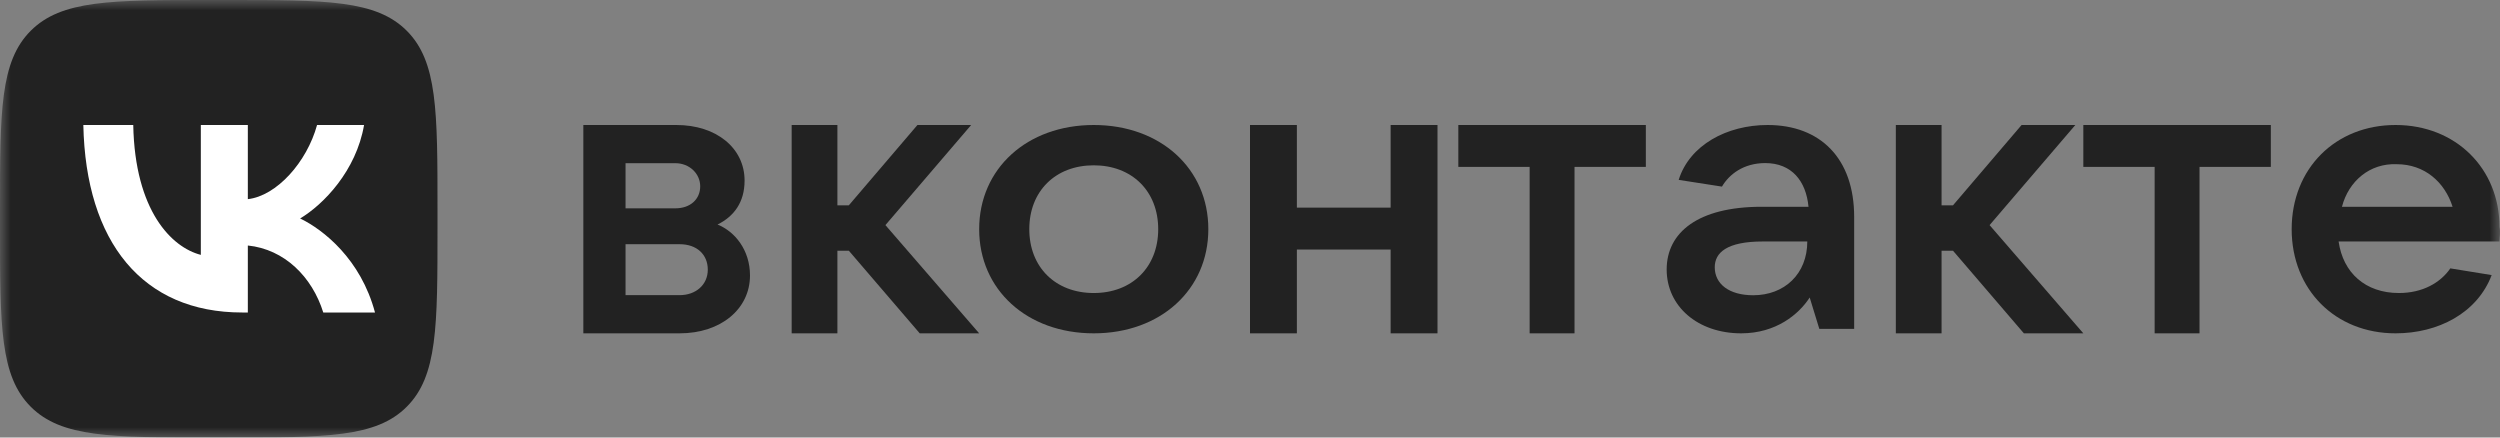 <svg width="120" height="21" viewBox="0 0 120 21" fill="none" xmlns="http://www.w3.org/2000/svg">
<rect x="0" y="0" width="120" height="21" fill="#808080" stroke="none"/>
<g clip-path="url(#clip0_452_530)">
<mask id="mask0_452_530" style="mask-type:luminance" maskUnits="userSpaceOnUse" x="0" y="0" width="120" height="21">
<path d="M120 0H0V21H120V0Z" fill="white"/>
</mask>
<g mask="url(#mask0_452_530)">
<path d="M36 13.222C36 14.833 34.597 16 32.623 16H28V6H32.468C34.39 6 35.74 7.111 35.74 8.667C35.74 9.722 35.221 10.389 34.442 10.778C35.273 11.111 36 12 36 13.222ZM30.026 7.833V10H32.416C33.143 10 33.61 9.556 33.61 8.944C33.61 8.333 33.091 7.833 32.416 7.833H30.026ZM32.623 14.167C33.403 14.167 33.974 13.667 33.974 12.944C33.974 12.222 33.455 11.722 32.623 11.722H30.026V14.167H32.623Z" fill="#222222"/>
<path d="M44.147 16L40.744 12.034H40.195V16H38V6H40.195V9.855H40.744L44.037 6H46.616L42.5 10.805L47 16H44.147Z" fill="#222222"/>
<path d="M47 11C47 8.097 49.292 6 52.5 6C55.708 6 58 8.097 58 11C58 13.903 55.708 16 52.5 16C49.292 16 47 13.903 47 11ZM55.594 11C55.594 9.172 54.333 7.935 52.5 7.935C50.666 7.935 49.406 9.172 49.406 11C49.406 12.828 50.666 14.065 52.5 14.065C54.333 14.065 55.594 12.828 55.594 11Z" fill="#222222"/>
<path d="M66.75 6H69V16H66.75V11.978H62.25V16H60V6H62.25V9.966H66.75V6Z" fill="#222222"/>
<path d="M73.423 16V8.011H70V6H79V8.011H75.577V16H73.423Z" fill="#222222"/>
<path d="M89 10.409V15.785H87.327L86.865 14.28C86.346 15.086 85.25 16 83.577 16C81.5 16 80 14.71 80 12.935C80 11.161 81.5 9.925 84.558 9.925H86.808C86.692 8.688 86 7.828 84.731 7.828C83.692 7.828 83 8.366 82.654 8.957L80.577 8.634C81.096 6.968 82.885 6 84.846 6C87.385 6 89 7.613 89 10.409ZM86.75 11.591H84.615C82.885 11.591 82.308 12.129 82.308 12.828C82.308 13.634 83 14.172 84.154 14.172C85.654 14.172 86.75 13.15 86.75 11.591Z" fill="#222222"/>
<path d="M97.146 16L93.744 12.034H93.195V16H91V6H93.195V9.855H93.744L97.036 6H99.616L95.5 10.805L100 16H97.146Z" fill="#222222"/>
<path d="M103.423 16V8.011H100V6H109V8.011H105.577V16H103.423Z" fill="#222222"/>
<path d="M119.976 11.591H112.253C112.467 13.097 113.54 14.065 115.149 14.065C116.275 14.065 117.134 13.581 117.616 12.882L119.601 13.204C118.904 15.032 117.026 16 114.988 16C112.092 16 110 13.903 110 11C110 8.097 112.092 6 114.988 6C117.884 6 119.976 8.097 119.976 10.893C120.03 11.161 119.976 11.376 119.976 11.591ZM112.414 9.925H117.724C117.348 8.742 116.383 7.882 115.042 7.882C113.755 7.828 112.735 8.688 112.414 9.925Z" fill="#222222"/>
<path d="M0 10.08C0 5.328 0 2.952 1.476 1.476C2.952 0 5.328 0 10.08 0H10.92C15.672 0 18.048 0 19.524 1.476C21 2.952 21 5.328 21 10.08V10.92C21 15.672 21 18.048 19.524 19.524C18.048 21 15.672 21 10.92 21H10.08C5.328 21 2.952 21 1.476 19.524C0 18.048 0 15.672 0 10.92V10.08Z" fill="#222222"/>
<path d="M11.625 15C6.842 15 4.114 11.622 4 6H6.396C6.475 10.126 8.241 11.874 9.64 12.234V6H11.896V9.559C13.278 9.405 14.729 7.784 15.219 6H17.475C17.099 8.198 15.525 9.82 14.406 10.486C15.525 11.027 17.318 12.441 18 15H15.517C14.983 13.288 13.654 11.964 11.896 11.784V15H11.625Z" fill="white"/>
</g>
</g>
<defs>
<clipPath id="clip0_452_530">
<rect width="120" height="21" fill="white"/>
</clipPath>
</defs>
</svg>
